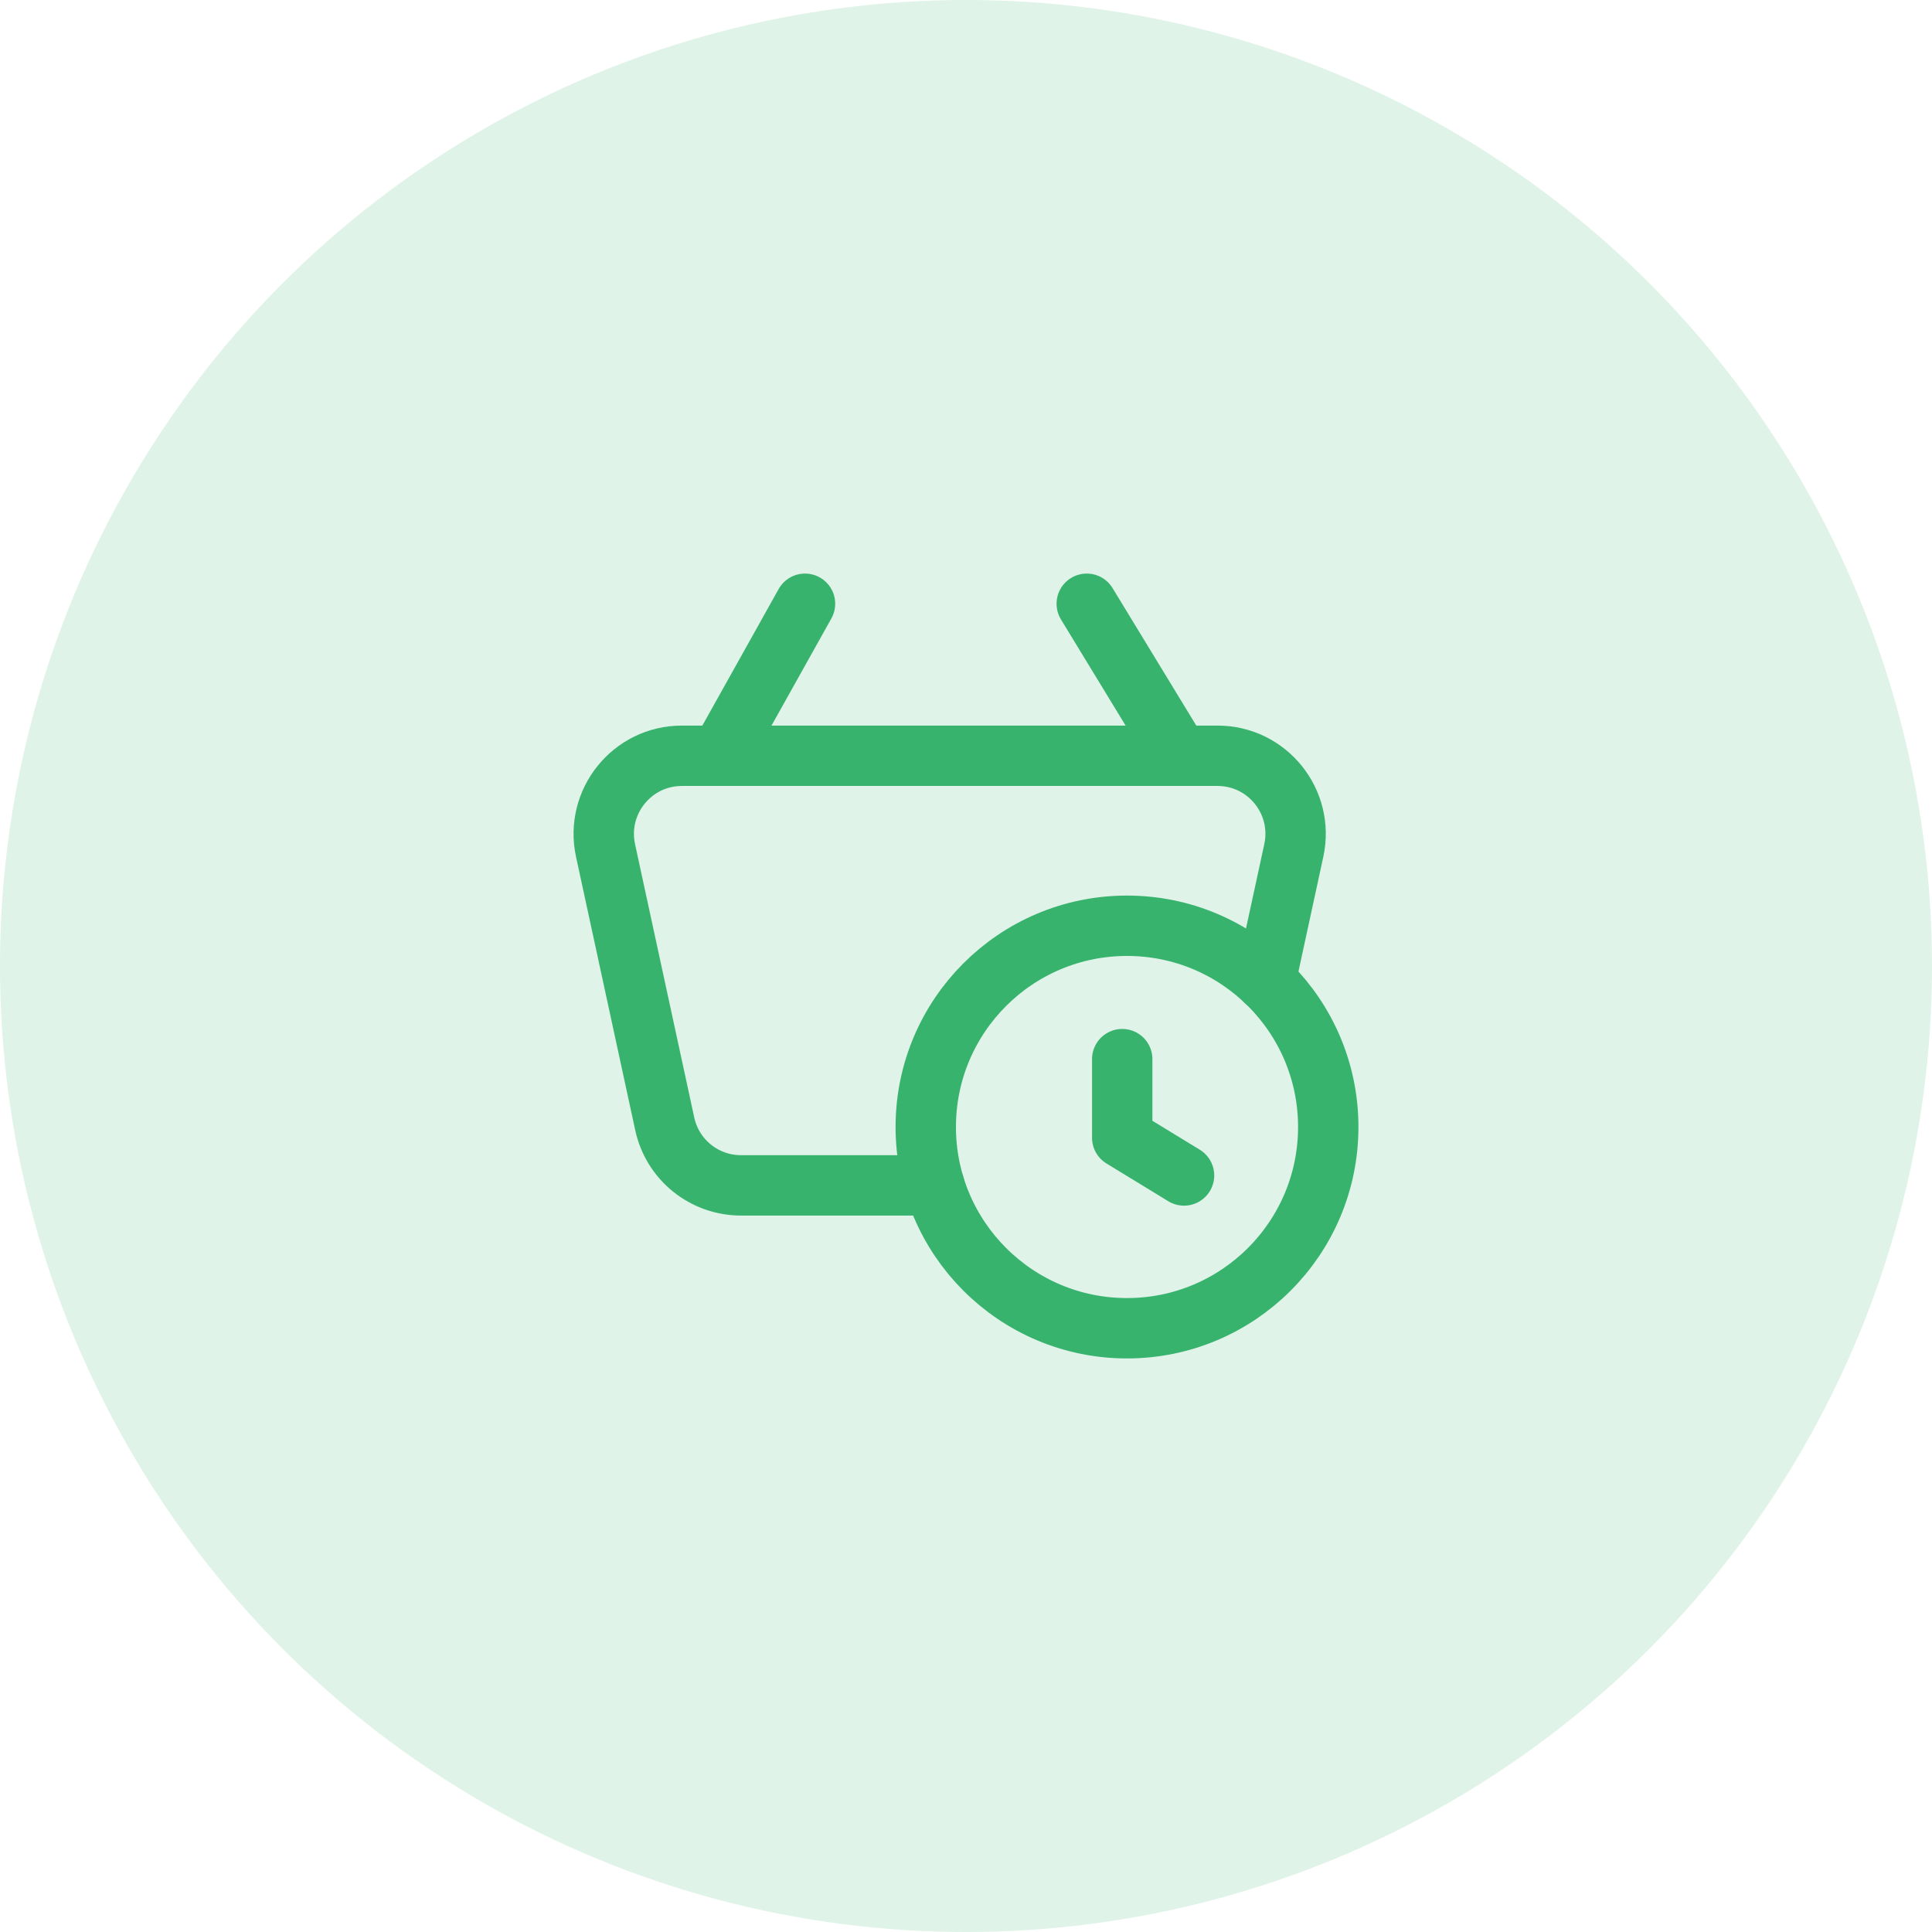 <svg width="64" height="64" viewBox="0 0 64 64" fill="none" xmlns="http://www.w3.org/2000/svg">
<circle opacity="0.16" cx="32" cy="32" r="32" fill="#38B36E"/>
<g clip-path="url(#clip0_3_2346)">
<path d="M26.667 20L23.853 25.036" stroke="#38B36E" stroke-width="2" stroke-linecap="round" stroke-linejoin="round"/>
<path d="M36 20L39.067 25.036" stroke="#38B36E" stroke-width="2" stroke-linecap="round" stroke-linejoin="round"/>
<path d="M37.333 44C33.652 44 30.667 41.015 30.667 37.333C30.667 33.652 33.652 30.667 37.333 30.667C41.016 30.667 44 33.652 44 37.333C44 41.015 41.016 44 37.333 44Z" stroke="#38B36E" stroke-width="2" stroke-linecap="round" stroke-linejoin="round"/>
<path d="M41.921 32.5L42.859 28.172C43.208 26.56 41.983 25.036 40.331 25.036H22.587C20.939 25.036 19.711 26.56 20.059 28.172L22.02 37.228C22.276 38.419 23.329 39.267 24.548 39.267H30.953" stroke="#38B36E" stroke-width="2" stroke-linecap="round" stroke-linejoin="round"/>
<path d="M37.175 35.085V37.689L39.223 38.939" stroke="#38B36E" stroke-width="2" stroke-linecap="round" stroke-linejoin="round"/>
</g>
<defs>
<clipPath id="clip0_3_2346">
<rect width="32" height="32" fill="white" transform="translate(16 16)"/>
</clipPath>
</defs>
</svg>
